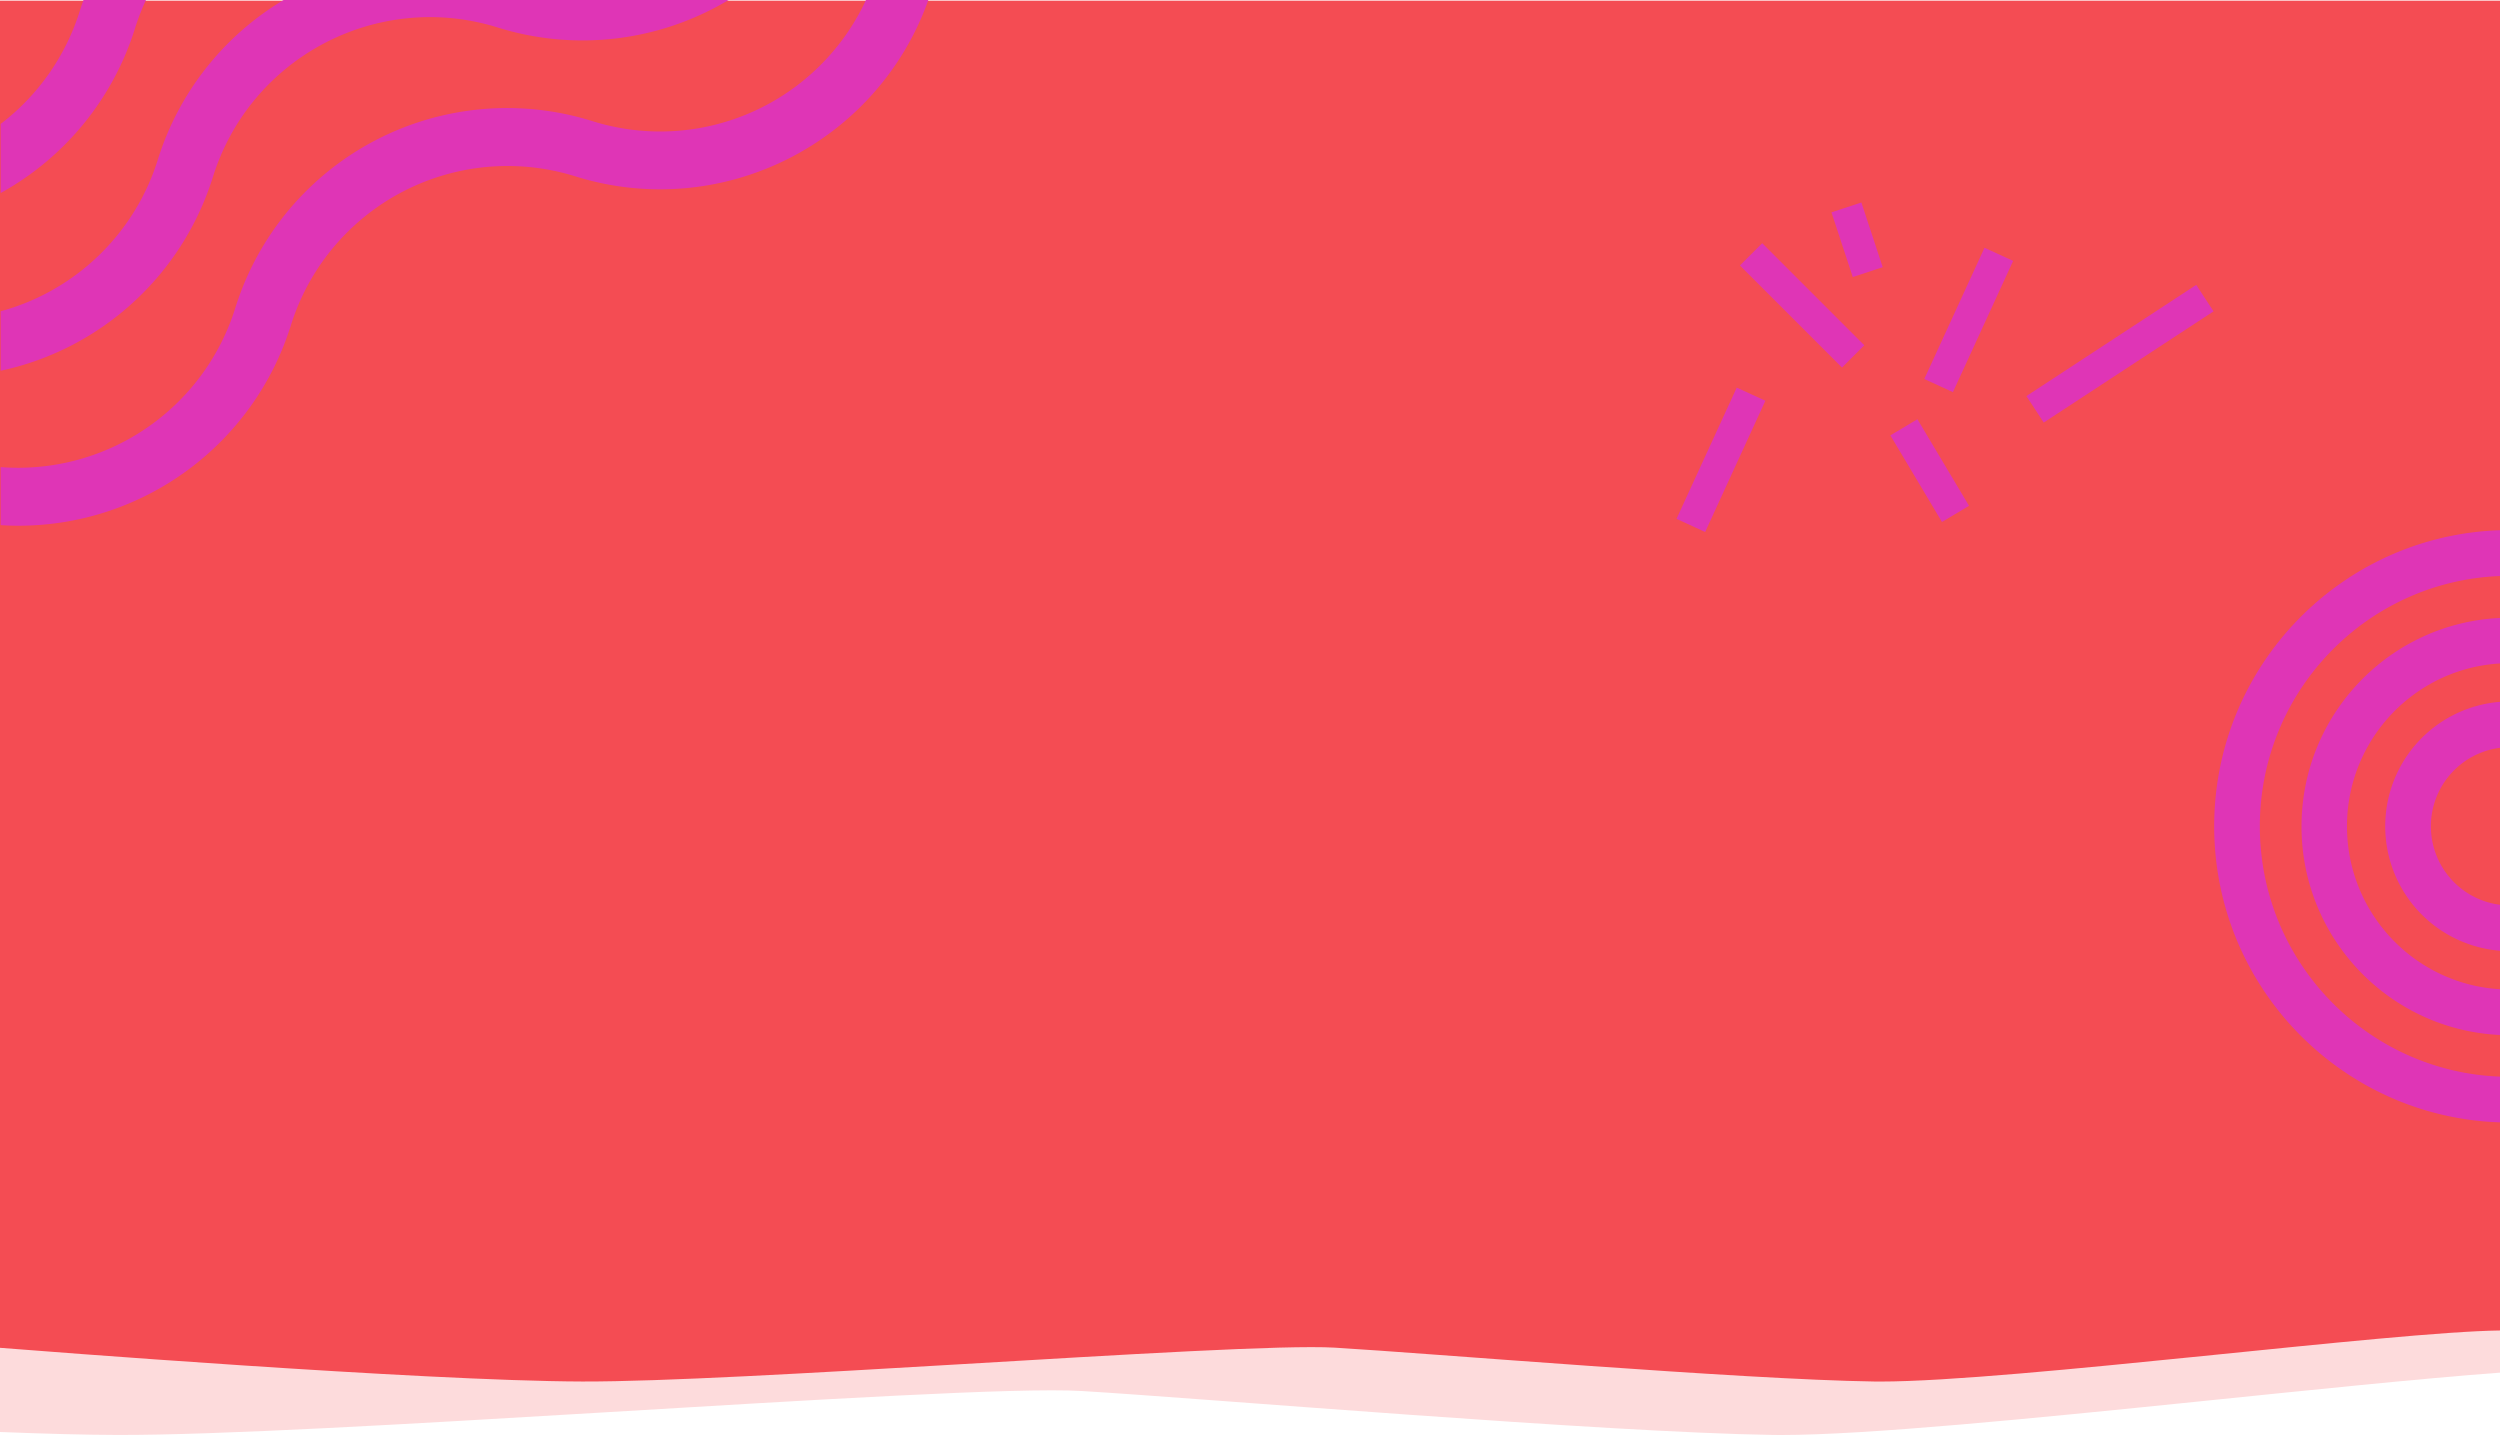 <svg xmlns="http://www.w3.org/2000/svg" width="1920" height="1102.084" viewBox="0 0 1920 1102.084">
  <g id="Group_604" data-name="Group 604" transform="translate(-5108 -3941.5)">
    <g id="Group_600" data-name="Group 600" transform="translate(5108 3942)">
      <g id="Group_562" data-name="Group 562">
        <rect id="Rectangle_206" data-name="Rectangle 206" width="1920" height="990" fill="#f44c53"/>
      </g>
      <g id="Lager_2" data-name="Lager 2" transform="translate(1287.561 154.998)">
        <g id="Layer_1" data-name="Layer 1" transform="translate(0)">
          <rect id="Rectangle_294" data-name="Rectangle 294" width="24.204" height="110.896" transform="translate(48.689 48.381) rotate(-45)" fill="#df35b6"/>
          <rect id="Rectangle_295" data-name="Rectangle 295" width="110.896" height="24.204" transform="matrix(0.417, -0.909, 0.909, 0.417, 190.28, 135.578)" fill="#df35b6"/>
          <rect id="Rectangle_296" data-name="Rectangle 296" width="24.204" height="52.323" transform="translate(118.993 7.576) rotate(-18.24)" fill="#df35b6"/>
          <rect id="Rectangle_297" data-name="Rectangle 297" width="110.896" height="24.204" transform="matrix(0.417, -0.909, 0.909, 0.417, 0, 242.988)" fill="#df35b6"/>
          <rect id="Rectangle_298" data-name="Rectangle 298" width="155.898" height="24.302" transform="translate(268.706 148.681) rotate(-33.215)" fill="#df35b6"/>
          <rect id="Rectangle_299" data-name="Rectangle 299" width="24.204" height="77.426" transform="matrix(0.859, -0.512, 0.512, 0.859, 164.229, 178.862)" fill="#df35b6"/>
        </g>
      </g>
      <path id="Intersection_5" data-name="Intersection 5" d="M0,227.386C0,104.267,97.6,3.99,219.5,0V35.19C116.967,39.166,35.057,123.716,35.062,227.432S116.966,415.68,219.5,419.65v35.122C97.6,450.782,0,350.5,0,227.386Zm67.06.137c0-86.006,67.583-156.192,152.441-160.139v34.943c-65.563,3.91-117.522,58.428-117.515,125.1S153.944,348.6,219.5,352.513V387.66C134.643,383.712,67.06,313.527,67.06,227.523Zm64.3-.137A95.814,95.814,0,0,1,219.5,131.8V167.1a60.772,60.772,0,0,0,0,120.565v35.3A95.813,95.813,0,0,1,131.363,227.386Z" transform="translate(1700.499 406.707)" fill="#df35b6"/>
      <path id="Intersection_6" data-name="Intersection 6" d="M0,403.319V358.746A174.789,174.789,0,0,0,180.151,236.68,218.635,218.635,0,0,1,454.327,92.988,174.136,174.136,0,0,0,587.376,81.052,174.381,174.381,0,0,0,664.558,0h47.927c-39.2,110.094-158.607,170.5-271.092,135.456A174.352,174.352,0,0,0,222.818,250.1,219.193,219.193,0,0,1,13.878,403.762Q6.96,403.763,0,403.319ZM0,239.045a174.154,174.154,0,0,0,35.18-13.82A174.462,174.462,0,0,0,120.735,122.51,218.474,218.474,0,0,1,217.308,0H559.091A218.439,218.439,0,0,1,381.643,21.095C289.665-7.555,191.877,43.737,163.066,135.743A218.881,218.881,0,0,1,55.685,264.612,218.49,218.49,0,0,1,0,284.742ZM0,95.17A174.519,174.519,0,0,0,60.841,8.2Q62.148,4.051,63.6,0h48.026a176.581,176.581,0,0,0-8.454,21.811A218.84,218.84,0,0,1,0,148.25Z" transform="translate(0.5 -0.5)" fill="#df35b6"/>
    </g>
    <g id="Group_603" data-name="Group 603" transform="translate(-1144.5 1548)">
      <path id="Intersection_7" data-name="Intersection 7" d="M1368.143,165.083c-2.283,0-4.5-.015-6.624-.047-129.658-1.93-438.791-28.235-530.738-33.739-48.666-2.913-207.258,6.848-370.19,16.61-144.9,8.681-293.241,17.363-370.732,17.129C64.83,164.961,34.1,164.128,0,162.77V0H1920V117.188c-61.018,4.53-146.7,13.478-234.128,22.426-124.422,12.735-252.361,25.468-317.722,25.469Z" transform="translate(6252.5 3330.5)" fill="#fddbdc"/>
      <path id="Intersection_8" data-name="Intersection 8" d="M1439.034,126.993C1337.906,125.506,1096.8,105.241,1025.083,101c-37.957-2.245-161.654,5.276-288.733,12.8-113.017,6.688-228.71,13.376-289.148,13.2C323.936,126.625,23.8,103.008,0,101.12V0H1920V87.808c-41.731.507-133.562,10.054-227.989,19.6-97.047,9.811-196.834,19.622-247.809,19.621C1442.421,127.029,1440.694,127.017,1439.034,126.993Z" transform="translate(6252.5 3327.5)" fill="#f44c53"/>
    </g>
  </g>
</svg>
